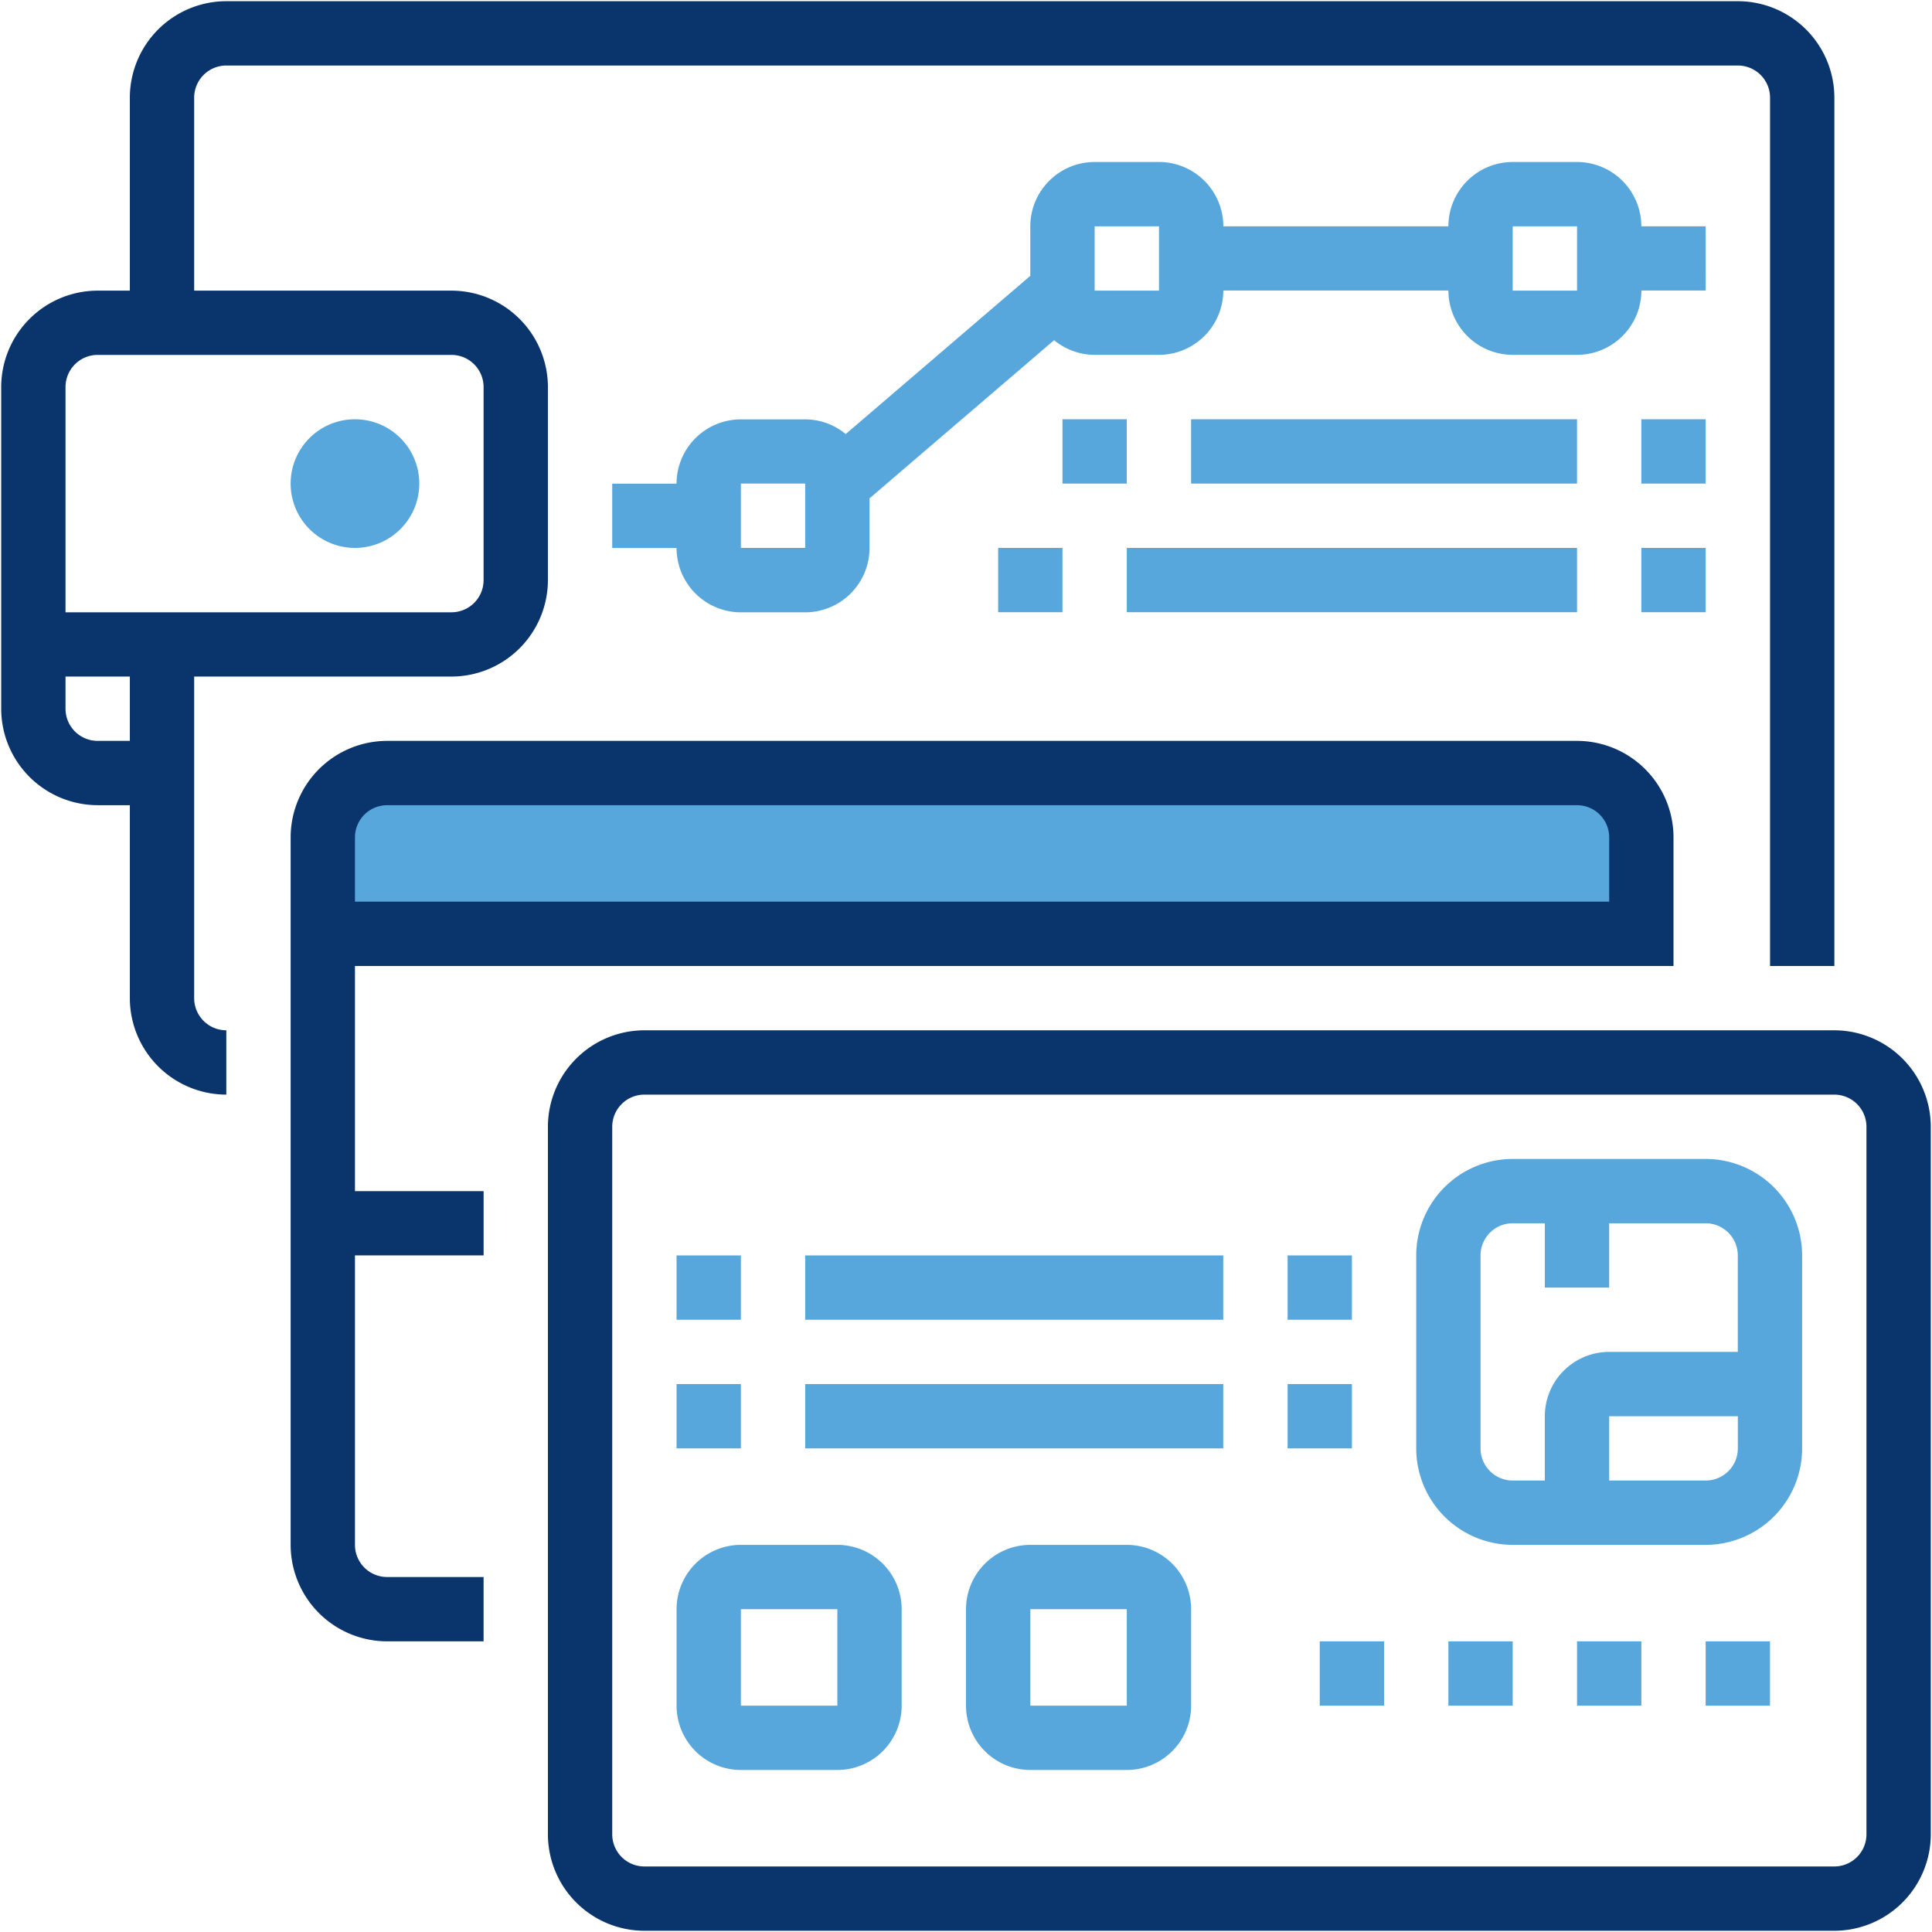 <svg xmlns="http://www.w3.org/2000/svg" width="92" height="92" viewBox="0 0 92 92">
  <g id="Payment_History" data-name="Payment History" transform="translate(-16498.379 -120.378)">
    <rect id="Rectangle_2102" data-name="Rectangle 2102" width="92" height="92" transform="translate(16498.379 120.378)" fill="none"/>
    <g id="history" transform="translate(16498.436 120.435)">
      <g id="c3">
        <path id="Path_2056" data-name="Path 2056" d="M16308.716,550.611v-6.078s1.3-2.092,2.791-2.092h56.988s2.593,1.2,2.691,3.188,0,4.982,0,4.982Z" transform="translate(-16293.057 -506.057)" fill="#57a7dc"/>
        <path id="Path_2033" data-name="Path 2033" d="M75.063,194.72h62.788v-6.126A4.6,4.6,0,0,0,133.257,184H76.594A4.6,4.6,0,0,0,72,188.594v33.691a4.6,4.6,0,0,0,4.594,4.594h4.594v-3.063H76.594a1.532,1.532,0,0,1-1.531-1.531V208.5h6.126V205.44H75.063Zm1.531-7.657h56.663a1.532,1.532,0,0,1,1.531,1.531v3.063H75.063v-3.063A1.532,1.532,0,0,1,76.594,187.063Zm0,0" transform="translate(-58.217 -148.777)" fill="#0a346c"/>
      </g>
      <g id="c1">
        <path id="Path_2032" data-name="Path 2032" d="M197.257,256H140.594A4.6,4.6,0,0,0,136,260.594v33.691a4.6,4.6,0,0,0,4.594,4.594h56.663a4.6,4.6,0,0,0,4.594-4.594V260.594A4.6,4.6,0,0,0,197.257,256Zm1.531,38.286a1.532,1.532,0,0,1-1.531,1.531H140.594a1.532,1.532,0,0,1-1.531-1.531V260.594a1.532,1.532,0,0,1,1.531-1.531h56.663a1.532,1.532,0,0,1,1.531,1.531Zm0,0" transform="translate(-109.966 -206.995)" fill="#0a346c"/>
        <g id="c1-2" data-name="c1">
          <path id="Path_2034" data-name="Path 2034" d="M365.783,288h-9.189A4.6,4.6,0,0,0,352,292.594v9.189a4.6,4.6,0,0,0,4.594,4.594h9.189a4.6,4.6,0,0,0,4.594-4.594v-9.189A4.6,4.6,0,0,0,365.783,288Zm-10.72,13.783v-9.189a1.532,1.532,0,0,1,1.531-1.531h1.531v3.063h3.063v-3.063h4.594a1.532,1.532,0,0,1,1.531,1.531v4.594h-6.126a3.067,3.067,0,0,0-3.063,3.063v3.063h-1.531A1.532,1.532,0,0,1,355.063,301.783Zm10.72,1.531h-4.594v-3.063h6.126v1.531A1.532,1.532,0,0,1,365.783,303.314Zm0,0" transform="translate(-284.618 -232.869)" fill="#57a7dc"/>
          <path id="Path_2035" data-name="Path 2035" d="M320,312h3.063v3.063H320Zm0,0" transform="translate(-258.743 -252.275)" fill="#57a7dc"/>
          <path id="Path_2036" data-name="Path 2036" d="M200,312h19.908v3.063H200Zm0,0" transform="translate(-161.715 -252.275)" fill="#57a7dc"/>
          <path id="Path_2037" data-name="Path 2037" d="M168,312h3.063v3.063H168Zm0,0" transform="translate(-135.84 -252.275)" fill="#57a7dc"/>
          <path id="Path_2038" data-name="Path 2038" d="M320,344h3.063v3.063H320Zm0,0" transform="translate(-258.743 -278.149)" fill="#57a7dc"/>
          <path id="Path_2039" data-name="Path 2039" d="M200,344h19.908v3.063H200Zm0,0" transform="translate(-161.715 -278.149)" fill="#57a7dc"/>
          <path id="Path_2040" data-name="Path 2040" d="M168,344h3.063v3.063H168Zm0,0" transform="translate(-135.84 -278.149)" fill="#57a7dc"/>
          <path id="Path_2041" data-name="Path 2041" d="M247.657,384h-4.594A3.067,3.067,0,0,0,240,387.063v4.594a3.067,3.067,0,0,0,3.063,3.063h4.594a3.067,3.067,0,0,0,3.063-3.063v-4.594A3.067,3.067,0,0,0,247.657,384Zm0,7.657h-4.594v-4.594h4.594Zm0,0" transform="translate(-194.057 -310.492)" fill="#57a7dc"/>
          <path id="Path_2042" data-name="Path 2042" d="M175.657,384h-4.594A3.067,3.067,0,0,0,168,387.063v4.594a3.067,3.067,0,0,0,3.063,3.063h4.594a3.067,3.067,0,0,0,3.063-3.063v-4.594A3.067,3.067,0,0,0,175.657,384Zm0,7.657h-4.594v-4.594h4.594Zm0,0" transform="translate(-135.84 -310.492)" fill="#57a7dc"/>
          <path id="Path_2043" data-name="Path 2043" d="M424,408h3.063v3.063H424Zm0,0" transform="translate(-342.835 -329.898)" fill="#57a7dc"/>
          <path id="Path_2044" data-name="Path 2044" d="M392,408h3.063v3.063H392Zm0,0" transform="translate(-316.96 -329.898)" fill="#57a7dc"/>
          <path id="Path_2045" data-name="Path 2045" d="M360,408h3.063v3.063H360Zm0,0" transform="translate(-291.086 -329.898)" fill="#57a7dc"/>
          <path id="Path_2046" data-name="Path 2046" d="M328,408h3.063v3.063H328Zm0,0" transform="translate(-265.212 -329.898)" fill="#57a7dc"/>
        </g>
      </g>
      <g id="c2">
        <path id="Path_2047" data-name="Path 2047" d="M9.189,47.474V32.16H21.44a4.6,4.6,0,0,0,4.594-4.594V18.377a4.6,4.6,0,0,0-4.594-4.594H9.189V4.594A1.532,1.532,0,0,1,10.72,3.063H82.7a1.532,1.532,0,0,1,1.531,1.531V45.943h3.063V4.594A4.6,4.6,0,0,0,82.7,0H10.72A4.6,4.6,0,0,0,6.126,4.594v9.189H4.594A4.6,4.6,0,0,0,0,18.377V33.691a4.6,4.6,0,0,0,4.594,4.594H6.126v9.189a4.6,4.6,0,0,0,4.594,4.594V49.005A1.532,1.532,0,0,1,9.189,47.474Zm-6.126-29.1a1.532,1.532,0,0,1,1.531-1.531H21.44a1.532,1.532,0,0,1,1.531,1.531v9.189A1.532,1.532,0,0,1,21.44,29.1H3.063ZM4.594,35.223a1.532,1.532,0,0,1-1.531-1.531V32.16H6.126v3.063Zm0,0" fill="#0a346c"/>
        <g id="c2-2" data-name="c2">
          <path id="Path_2048" data-name="Path 2048" d="M78.126,107.063A3.063,3.063,0,1,1,75.063,104,3.063,3.063,0,0,1,78.126,107.063Zm0,0" transform="translate(-58.217 -84.092)" fill="#57a7dc"/>
          <path id="Path_2049" data-name="Path 2049" d="M204.068,43.063h-3.063A3.067,3.067,0,0,0,197.943,40H194.88a3.067,3.067,0,0,0-3.063,3.063H181.1A3.067,3.067,0,0,0,178.034,40h-3.063a3.067,3.067,0,0,0-3.063,3.063v2.359l-8.79,7.534a3.03,3.03,0,0,0-1.93-.7h-3.063a3.067,3.067,0,0,0-3.063,3.063H152v3.063h3.063a3.067,3.067,0,0,0,3.063,3.063h3.063a3.067,3.067,0,0,0,3.063-3.063V56.018l8.79-7.534a3.029,3.029,0,0,0,1.93.7h3.063a3.067,3.067,0,0,0,3.063-3.063h10.72a3.067,3.067,0,0,0,3.063,3.063h3.063a3.067,3.067,0,0,0,3.063-3.063h3.063ZM158.126,58.377V55.314h3.063l0,3.063Zm16.846-12.251V43.063h3.063l0,3.063Zm19.908,0V43.063h3.063l0,3.063Zm0,0" transform="translate(-122.903 -32.343)" fill="#57a7dc"/>
          <path id="Path_2050" data-name="Path 2050" d="M248,136h3.063v3.063H248Zm0,0" transform="translate(-200.526 -109.966)" fill="#57a7dc"/>
          <path id="Path_2051" data-name="Path 2051" d="M280,136h21.44v3.063H280Zm0,0" transform="translate(-226.4 -109.966)" fill="#57a7dc"/>
          <path id="Path_2052" data-name="Path 2052" d="M408,136h3.063v3.063H408Zm0,0" transform="translate(-329.898 -109.966)" fill="#57a7dc"/>
          <path id="Path_2053" data-name="Path 2053" d="M264,104h3.063v3.063H264Zm0,0" transform="translate(-213.463 -84.092)" fill="#57a7dc"/>
          <path id="Path_2054" data-name="Path 2054" d="M296,104h18.377v3.063H296Zm0,0" transform="translate(-239.338 -84.092)" fill="#57a7dc"/>
          <path id="Path_2055" data-name="Path 2055" d="M408,104h3.063v3.063H408Zm0,0" transform="translate(-329.898 -84.092)" fill="#57a7dc"/>
        </g>
      </g>
    </g>
  </g>
</svg>
